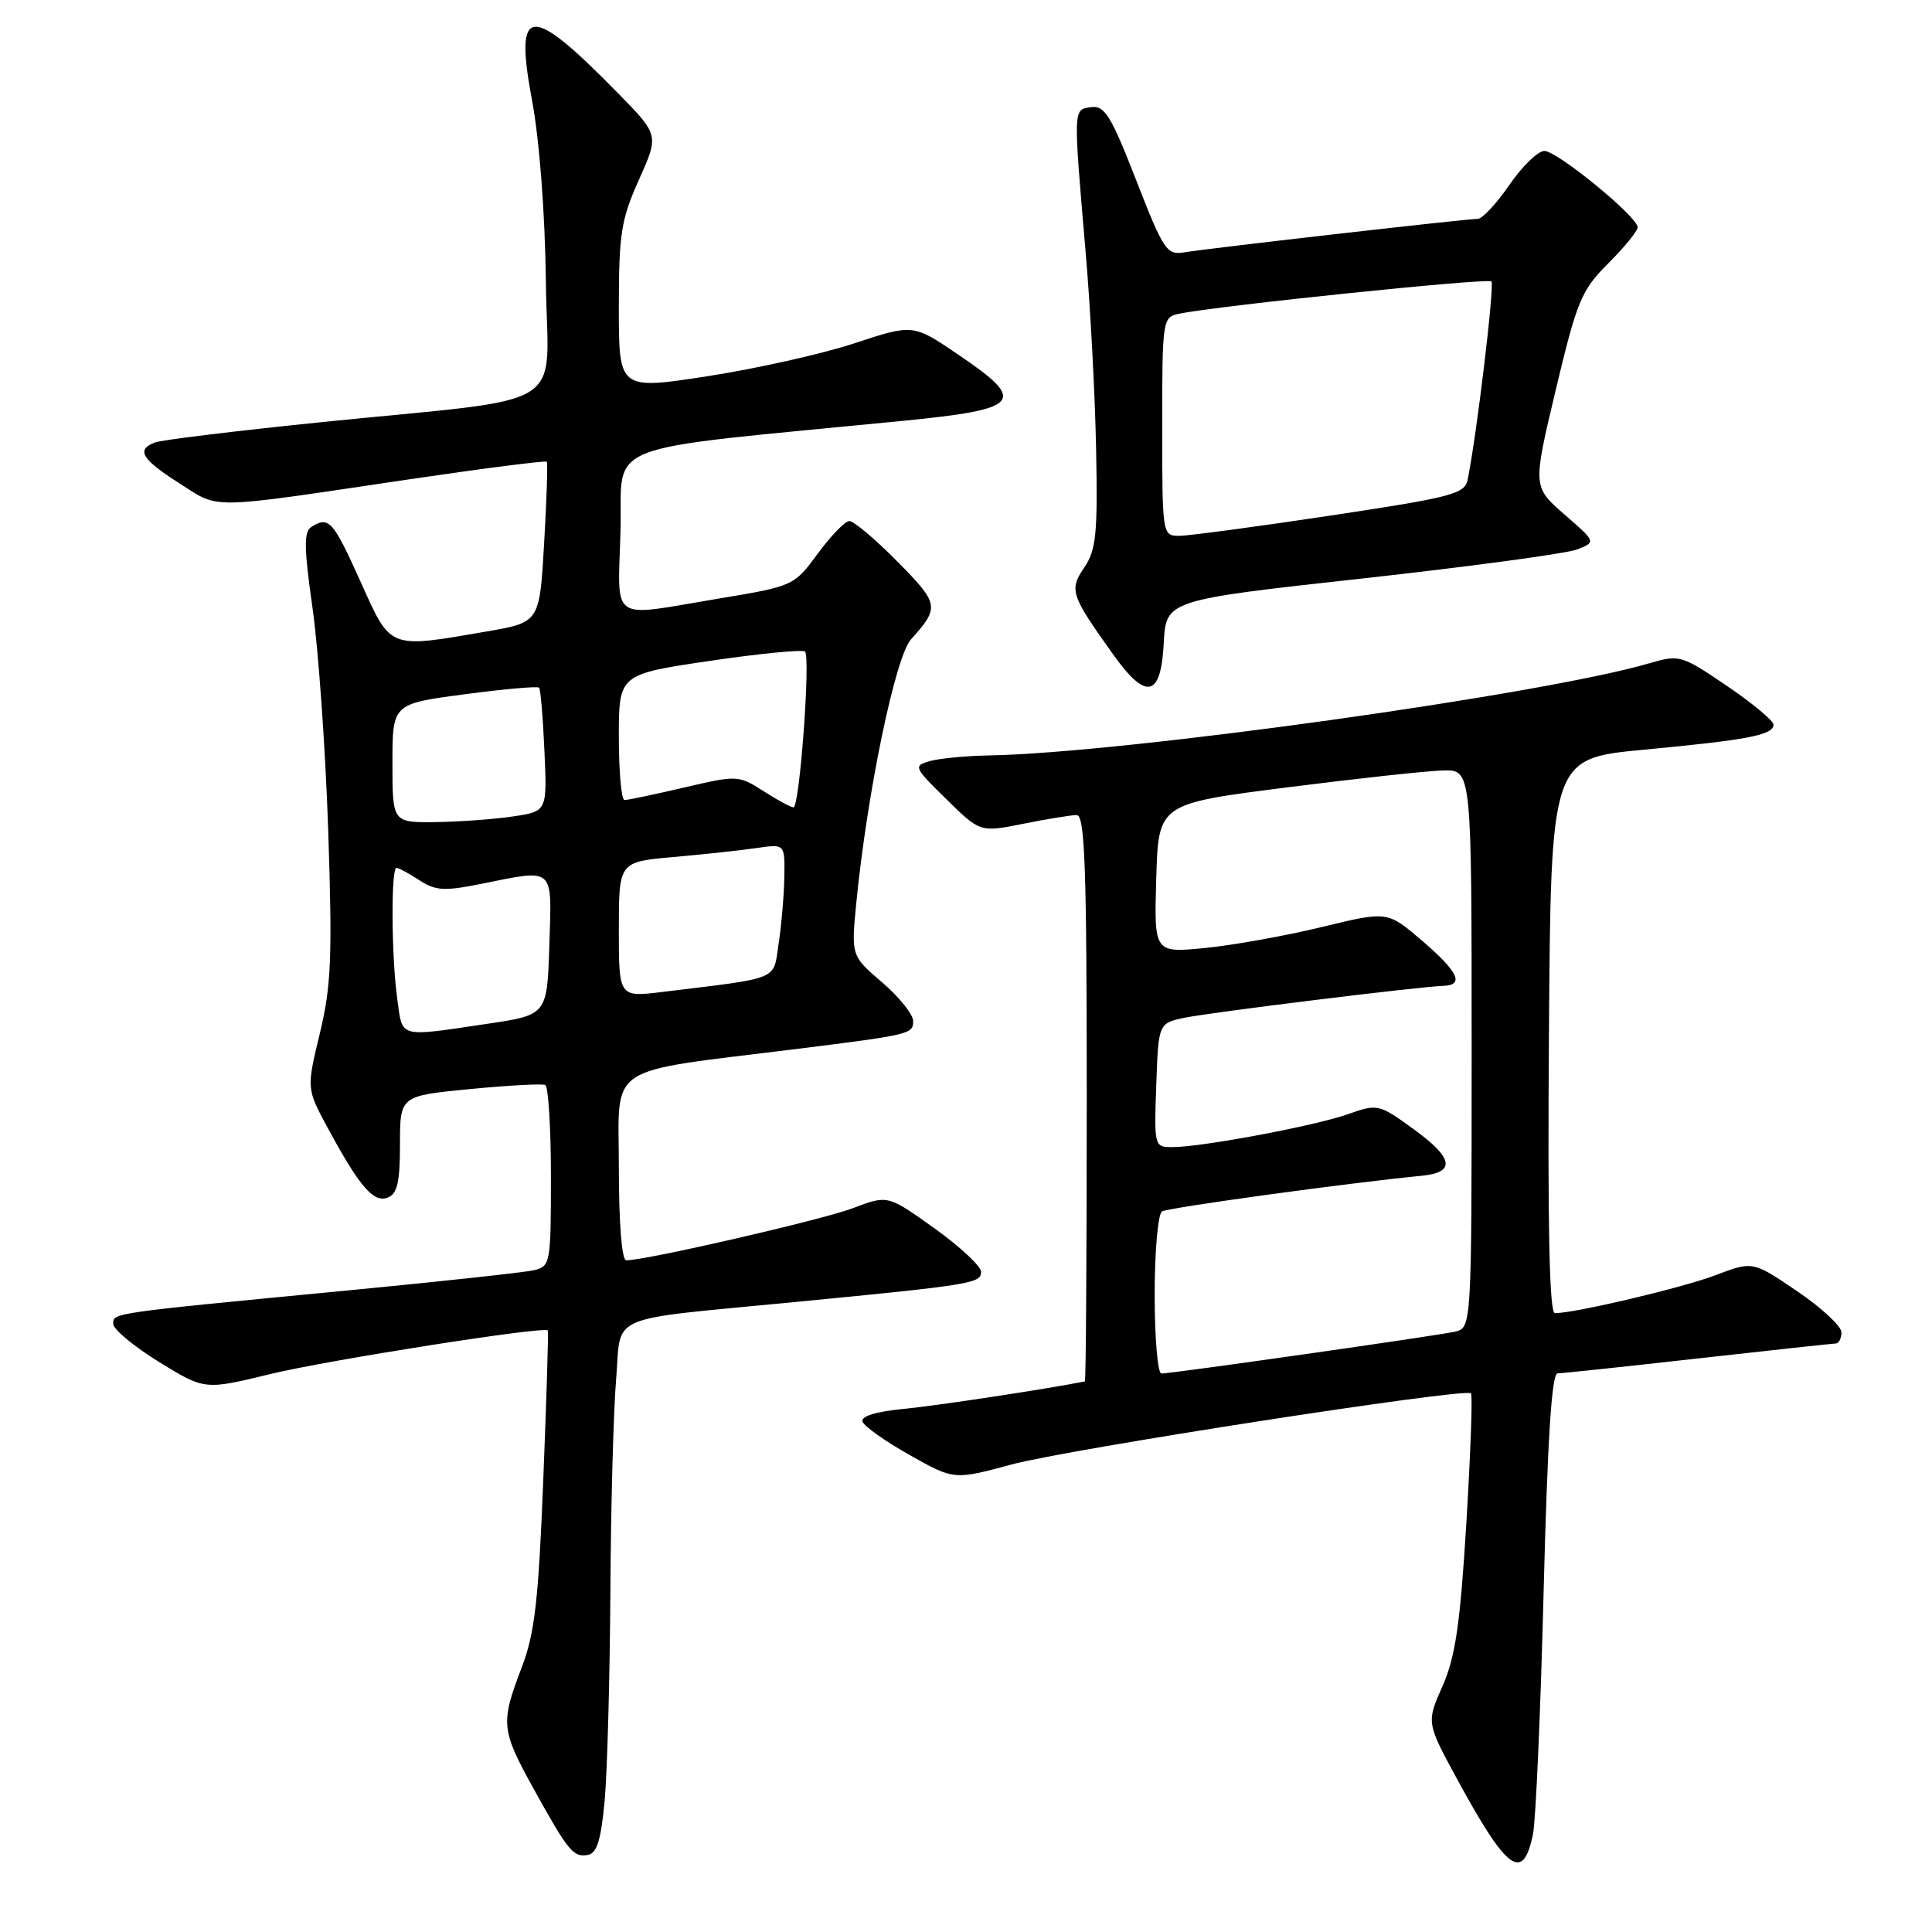 <?xml version="1.0" encoding="UTF-8" standalone="no"?>
<!DOCTYPE svg PUBLIC "-//W3C//DTD SVG 1.1//EN" "http://www.w3.org/Graphics/SVG/1.1/DTD/svg11.dtd" >
<svg xmlns="http://www.w3.org/2000/svg" xmlns:xlink="http://www.w3.org/1999/xlink" version="1.1" viewBox="0 0 256 256">
 <g >
 <path fill="currentColor"
d=" M 203.13 243.03 C 203.50 241.20 204.14 226.72 204.54 210.85 C 205.05 190.74 205.61 181.99 206.38 181.98 C 207.00 181.97 215.38 181.08 225.00 180.00 C 234.62 178.92 242.84 178.03 243.25 178.02 C 243.66 178.01 244.00 177.34 244.00 176.54 C 244.00 175.73 241.36 173.28 238.13 171.09 C 232.25 167.10 232.25 167.10 227.34 168.96 C 222.93 170.64 208.71 174.00 206.03 174.00 C 205.30 174.00 205.06 162.51 205.24 137.25 C 205.50 100.50 205.50 100.50 217.83 99.34 C 231.65 98.04 235.00 97.39 235.00 96.02 C 235.00 95.50 232.22 93.19 228.82 90.88 C 222.81 86.80 222.53 86.72 218.57 87.88 C 204.46 92.03 148.84 99.79 131.00 100.10 C 127.97 100.16 124.47 100.49 123.21 100.85 C 121.00 101.48 121.08 101.67 125.40 105.90 C 129.88 110.30 129.88 110.30 135.61 109.15 C 138.76 108.52 141.93 108.00 142.67 108.00 C 143.75 108.00 144.00 114.92 144.00 145.50 C 144.00 166.12 143.89 183.02 143.75 183.05 C 138.38 184.10 124.01 186.28 119.71 186.69 C 116.06 187.04 114.05 187.66 114.29 188.37 C 114.50 188.99 117.31 190.99 120.54 192.80 C 126.41 196.11 126.41 196.11 134.04 194.05 C 141.51 192.03 194.10 183.88 194.91 184.62 C 195.14 184.82 194.86 192.55 194.30 201.79 C 193.48 215.22 192.85 219.55 191.14 223.42 C 189.00 228.25 189.00 228.25 193.15 235.88 C 199.72 247.95 201.82 249.45 203.13 243.03 Z  M 80.13 238.49 C 80.47 234.65 80.81 222.23 80.88 210.90 C 80.94 199.57 81.29 186.91 81.64 182.76 C 82.38 173.92 79.88 175.00 105.50 172.51 C 128.71 170.26 130.00 170.05 130.00 168.53 C 130.00 167.79 127.22 165.19 123.82 162.76 C 117.63 158.33 117.63 158.33 113.01 160.09 C 108.96 161.63 85.62 167.00 82.98 167.00 C 82.39 167.00 82.00 162.07 82.00 154.62 C 82.00 140.76 79.86 142.19 105.50 139.00 C 120.63 137.11 121.00 137.02 121.00 135.30 C 121.00 134.42 119.15 132.11 116.89 130.17 C 112.78 126.65 112.78 126.65 113.47 119.58 C 114.91 104.99 118.64 87.02 120.71 84.72 C 124.54 80.46 124.46 80.03 118.90 74.40 C 115.97 71.43 113.10 69.02 112.53 69.04 C 111.97 69.06 110.08 71.01 108.35 73.37 C 105.20 77.64 105.15 77.67 95.14 79.33 C 80.54 81.76 81.89 82.70 82.22 70.28 C 82.53 58.29 78.69 59.79 119.49 55.78 C 135.34 54.22 136.19 53.24 127.05 47.04 C 120.99 42.92 120.99 42.92 113.24 45.48 C 108.98 46.89 100.21 48.85 93.75 49.85 C 82.00 51.66 82.00 51.66 82.00 40.71 C 82.00 30.99 82.30 29.08 84.66 23.82 C 87.32 17.89 87.32 17.89 81.91 12.37 C 70.13 0.34 68.10 0.53 70.52 13.43 C 71.49 18.65 72.22 28.26 72.33 37.31 C 72.53 54.84 76.31 52.50 42.28 55.97 C 31.16 57.11 21.37 58.30 20.53 58.63 C 18.01 59.59 18.75 60.84 23.75 64.03 C 29.18 67.49 27.22 67.52 53.84 63.57 C 63.93 62.08 72.30 61.00 72.45 61.18 C 72.59 61.35 72.44 66.22 72.10 71.98 C 71.50 82.46 71.50 82.46 64.50 83.67 C 51.38 85.93 51.84 86.12 47.74 77.00 C 44.13 68.98 43.57 68.35 41.25 69.83 C 40.25 70.46 40.28 72.63 41.41 80.56 C 42.19 86.03 43.13 99.30 43.49 110.06 C 44.05 126.86 43.89 130.65 42.38 136.93 C 40.61 144.25 40.61 144.25 43.44 149.48 C 47.65 157.26 49.50 159.41 51.37 158.69 C 52.64 158.20 53.00 156.65 53.00 151.64 C 53.00 145.21 53.00 145.21 62.25 144.31 C 67.34 143.82 71.84 143.57 72.25 143.77 C 72.66 143.96 73.00 149.44 73.00 155.95 C 73.00 167.40 72.93 167.80 70.75 168.31 C 69.51 168.60 58.38 169.81 46.00 171.00 C 14.53 174.02 15.00 173.95 15.00 175.42 C 15.00 176.13 17.73 178.40 21.06 180.46 C 27.12 184.19 27.12 184.19 35.81 182.07 C 43.39 180.23 72.10 175.71 72.59 176.29 C 72.69 176.40 72.42 185.28 71.99 196.00 C 71.35 212.17 70.86 216.44 69.11 221.00 C 66.31 228.31 66.40 229.21 70.64 236.90 C 75.29 245.31 75.97 246.15 77.91 245.78 C 79.11 245.56 79.65 243.76 80.13 238.49 Z  M 154.20 85.26 C 154.50 79.52 154.50 79.52 180.46 76.66 C 194.73 75.08 207.56 73.35 208.96 72.81 C 211.50 71.82 211.50 71.82 207.29 68.16 C 203.09 64.50 203.09 64.50 206.15 51.64 C 208.97 39.83 209.53 38.47 213.11 34.89 C 215.25 32.75 217.00 30.60 217.00 30.12 C 217.00 28.73 206.34 20.00 204.64 20.00 C 203.79 20.00 201.70 22.03 200.00 24.50 C 198.30 26.98 196.41 29.00 195.81 29.00 C 194.29 29.00 160.06 32.91 156.97 33.43 C 154.60 33.83 154.20 33.24 150.55 23.88 C 147.22 15.32 146.37 13.95 144.58 14.20 C 142.18 14.55 142.20 14.11 143.86 33.50 C 144.48 40.65 145.10 52.35 145.24 59.50 C 145.46 70.70 145.25 72.87 143.68 75.18 C 141.65 78.18 141.85 78.81 147.50 86.72 C 151.87 92.85 153.83 92.42 154.20 85.26 Z  M 153.00 171.56 C 153.00 165.82 153.44 160.85 153.97 160.52 C 154.78 160.02 178.57 156.75 188.42 155.79 C 192.91 155.35 192.59 153.45 187.38 149.67 C 182.70 146.27 182.57 146.24 178.59 147.64 C 174.21 149.19 159.21 152.00 155.33 152.00 C 152.95 152.00 152.92 151.88 153.21 143.79 C 153.50 135.58 153.50 135.58 157.00 134.85 C 160.51 134.13 187.97 130.74 191.25 130.63 C 194.08 130.53 193.23 128.76 188.39 124.61 C 183.84 120.72 183.84 120.72 175.17 122.83 C 170.40 123.99 163.45 125.24 159.71 125.61 C 152.92 126.28 152.92 126.28 153.21 116.39 C 153.50 106.50 153.50 106.50 170.50 104.34 C 179.85 103.15 189.19 102.13 191.25 102.09 C 195.00 102.00 195.00 102.00 195.00 138.98 C 195.00 175.96 195.00 175.96 192.75 176.46 C 190.22 177.02 155.27 182.00 153.89 182.00 C 153.40 182.00 153.00 177.30 153.00 171.56 Z  M 52.64 132.36 C 51.86 126.72 51.79 115.00 52.54 115.00 C 52.83 115.00 54.19 115.73 55.56 116.63 C 57.69 118.03 58.87 118.10 63.69 117.13 C 73.61 115.14 73.12 114.70 72.79 125.24 C 72.50 134.49 72.50 134.49 64.50 135.67 C 52.66 137.42 53.36 137.61 52.64 132.36 Z  M 82.00 123.17 C 82.00 114.20 82.00 114.20 89.25 113.56 C 93.24 113.21 98.19 112.67 100.25 112.37 C 104.00 111.82 104.00 111.82 103.93 116.16 C 103.89 118.55 103.55 122.52 103.18 124.99 C 102.42 129.99 103.61 129.50 87.75 131.44 C 82.00 132.14 82.00 132.14 82.00 123.17 Z  M 52.00 101.13 C 52.00 93.26 52.00 93.26 61.53 92.00 C 66.78 91.30 71.23 90.91 71.43 91.12 C 71.63 91.33 71.95 95.10 72.14 99.50 C 72.50 107.50 72.50 107.50 68.00 108.18 C 65.53 108.55 60.91 108.89 57.75 108.93 C 52.00 109.00 52.00 109.00 52.00 101.13 Z  M 101.15 104.82 C 97.86 102.71 97.69 102.71 90.65 104.35 C 86.72 105.27 83.16 106.02 82.75 106.01 C 82.34 106.01 82.00 102.25 82.00 97.68 C 82.00 89.35 82.00 89.35 94.06 87.57 C 100.70 86.59 106.37 86.04 106.67 86.34 C 107.42 87.09 105.95 107.00 105.14 106.98 C 104.79 106.97 102.99 106.00 101.15 104.82 Z  M 154.00 56.52 C 154.00 42.31 154.04 42.03 156.25 41.57 C 161.20 40.53 197.14 36.81 197.62 37.29 C 198.06 37.73 195.68 57.63 194.47 63.57 C 194.09 65.45 192.36 65.90 176.27 68.32 C 166.50 69.79 157.48 71.00 156.25 71.00 C 154.02 71.00 154.00 70.86 154.00 56.52 Z "/>
</g>
</svg>